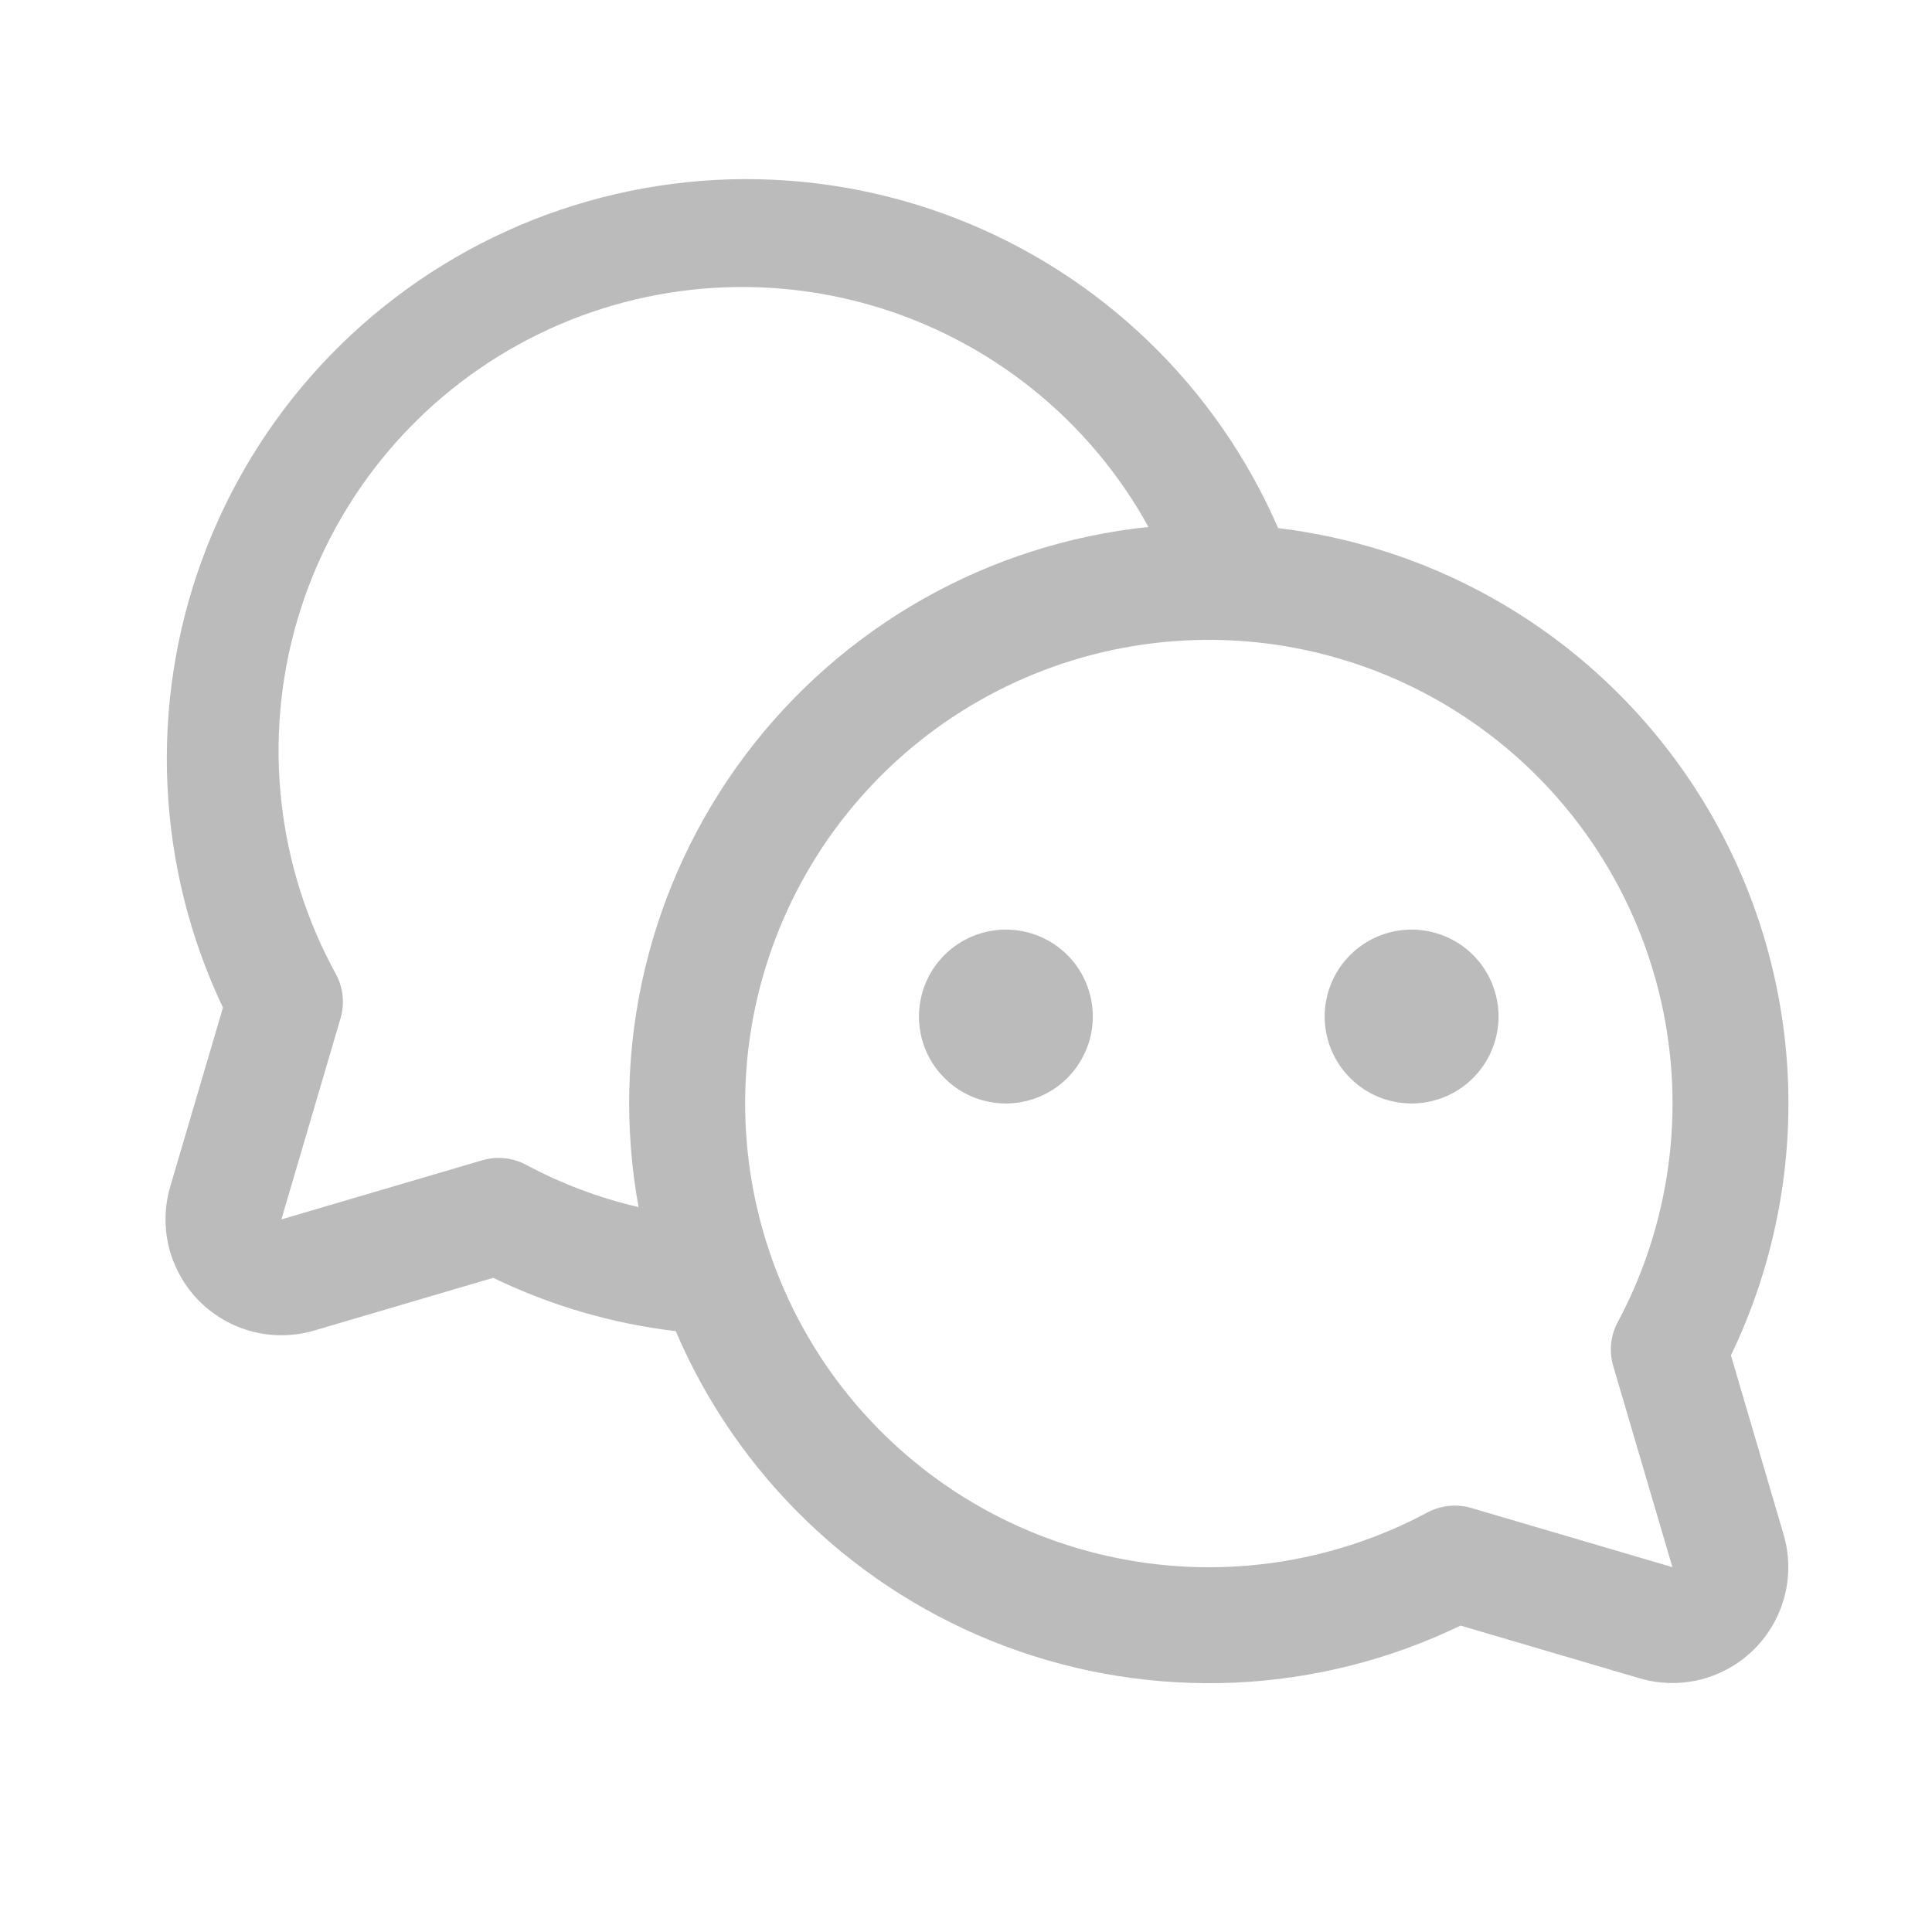 <svg width="25" height="25" viewBox="0 0 25 25" fill="none" xmlns="http://www.w3.org/2000/svg">
<path d="M14.141 13.154C14.141 13.376 14.075 13.594 13.951 13.779C13.828 13.964 13.652 14.108 13.447 14.193C13.241 14.278 13.015 14.301 12.797 14.257C12.578 14.214 12.378 14.107 12.221 13.949C12.063 13.792 11.956 13.592 11.913 13.373C11.869 13.155 11.892 12.929 11.977 12.723C12.062 12.518 12.206 12.342 12.391 12.219C12.576 12.095 12.794 12.029 13.016 12.029C13.315 12.029 13.601 12.148 13.812 12.358C14.023 12.569 14.141 12.856 14.141 13.154ZM18.266 12.029C18.044 12.029 17.826 12.095 17.641 12.219C17.456 12.342 17.312 12.518 17.227 12.723C17.142 12.929 17.119 13.155 17.163 13.373C17.206 13.592 17.313 13.792 17.471 13.949C17.628 14.107 17.828 14.214 18.047 14.257C18.265 14.301 18.491 14.278 18.697 14.193C18.902 14.108 19.078 13.964 19.201 13.779C19.325 13.594 19.391 13.376 19.391 13.154C19.391 12.856 19.273 12.569 19.062 12.358C18.851 12.148 18.564 12.029 18.266 12.029ZM23.079 19.854C23.155 20.113 23.161 20.387 23.094 20.648C23.027 20.91 22.892 21.148 22.701 21.339C22.511 21.529 22.272 21.665 22.011 21.732C21.749 21.798 21.475 21.793 21.216 21.717L18.9 21.035C17.987 21.476 16.994 21.727 15.981 21.773C14.968 21.818 13.956 21.658 13.007 21.302C12.058 20.946 11.19 20.401 10.458 19.7C9.725 18.999 9.142 18.157 8.744 17.225C7.924 17.128 7.126 16.895 6.382 16.535L4.066 17.217C3.807 17.293 3.533 17.298 3.272 17.232C3.01 17.165 2.772 17.029 2.581 16.839C2.391 16.648 2.255 16.41 2.188 16.148C2.122 15.887 2.127 15.613 2.203 15.354L2.885 13.038C2.457 12.138 2.213 11.163 2.167 10.168C2.12 9.173 2.272 8.179 2.614 7.244C2.956 6.309 3.48 5.451 4.157 4.72C4.834 3.99 5.65 3.402 6.556 2.99C7.463 2.578 8.442 2.351 9.438 2.321C10.433 2.292 11.424 2.461 12.354 2.819C13.283 3.177 14.132 3.716 14.85 4.406C15.569 5.095 16.143 5.921 16.539 6.834C17.724 6.977 18.857 7.4 19.846 8.069C20.834 8.738 21.648 9.633 22.221 10.679C22.794 11.726 23.109 12.894 23.14 14.087C23.17 15.28 22.916 16.463 22.398 17.538L23.079 19.854ZM8.263 15.62C8.078 14.604 8.104 13.56 8.341 12.555C8.578 11.55 9.02 10.604 9.639 9.778C10.259 8.951 11.043 8.262 11.941 7.753C12.84 7.244 13.834 6.926 14.861 6.819C14.481 6.129 13.969 5.52 13.353 5.028C12.738 4.536 12.031 4.17 11.275 3.951C9.746 3.508 8.104 3.69 6.71 4.458C5.316 5.226 4.284 6.516 3.841 8.045C3.399 9.573 3.581 11.215 4.349 12.609C4.441 12.782 4.462 12.984 4.408 13.172L3.641 15.779L6.244 15.013C6.432 14.959 6.634 14.98 6.806 15.072C7.266 15.318 7.756 15.502 8.263 15.62ZM20.933 17.109C21.612 15.84 21.812 14.37 21.497 12.966C21.181 11.562 20.372 10.318 19.217 9.461C18.061 8.604 16.636 8.19 15.201 8.296C13.766 8.402 12.417 9.02 11.4 10.037C10.382 11.055 9.764 12.404 9.658 13.839C9.553 15.274 9.966 16.699 10.823 17.855C11.681 19.01 12.924 19.819 14.328 20.134C15.732 20.45 17.203 20.25 18.471 19.571C18.644 19.479 18.846 19.458 19.034 19.512L21.641 20.279L20.875 17.676C20.819 17.487 20.84 17.283 20.933 17.109Z" fill="#BBBBBB"/>
</svg>
